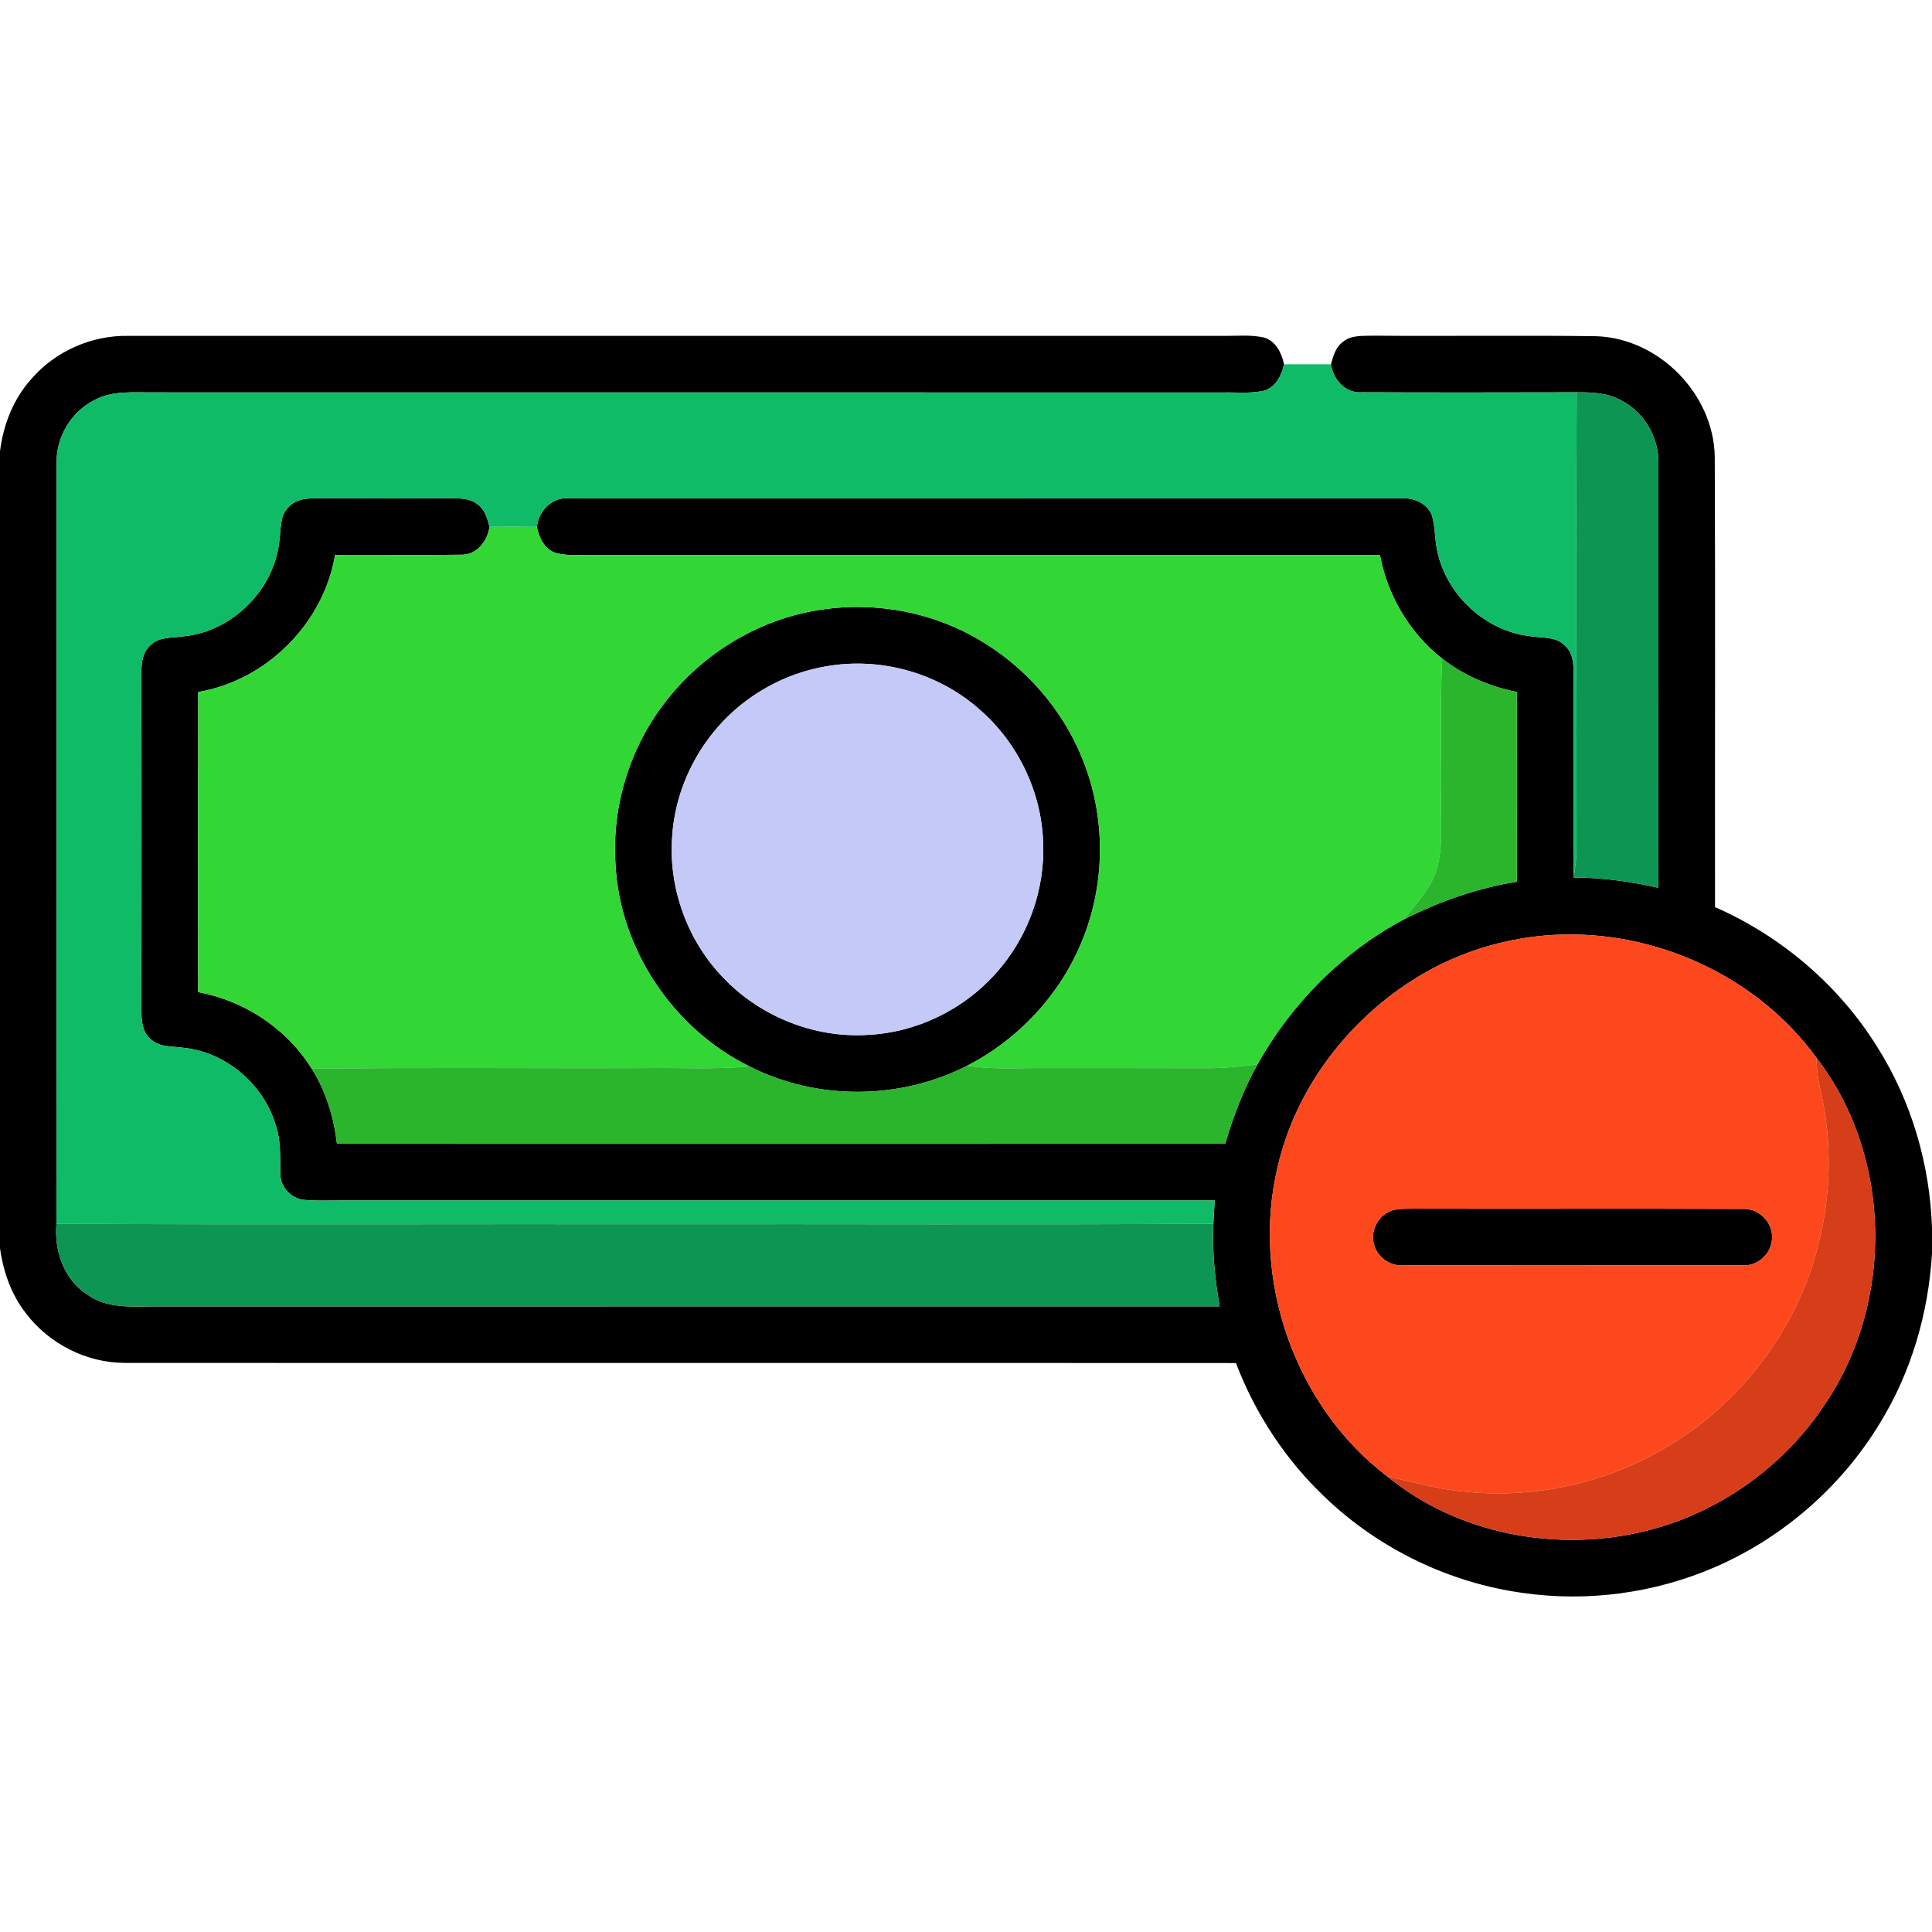 <?xml version="1.0" encoding="UTF-8" ?>
<!DOCTYPE svg PUBLIC "-//W3C//DTD SVG 1.1//EN" "http://www.w3.org/Graphics/SVG/1.1/DTD/svg11.dtd">
<svg width="512pt" height="512pt" viewBox="0 0 512 512" version="1.1" xmlns="http://www.w3.org/2000/svg">
<g id="#000000ff">
<path fill="#000000" opacity="1.00" d=" M 8.34 100.39 C 14.69 93.06 24.32 88.82 34.01 89.01 C 130.67 88.99 227.33 89.01 323.99 89.00 C 327.63 89.07 331.33 88.65 334.92 89.43 C 338.10 90.33 339.66 93.55 340.28 96.55 C 339.64 99.51 338.06 102.68 334.92 103.56 C 331.35 104.34 327.67 103.94 324.05 104.01 C 229.69 103.99 135.33 104.01 40.97 103.99 C 35.64 104.07 29.92 103.37 25.04 106.02 C 18.78 109.13 14.76 116.02 15.00 122.99 C 14.97 190.10 15.05 257.21 14.96 324.32 C 14.35 331.39 16.86 339.01 23.03 342.98 C 27.91 346.64 34.25 346.29 40.02 346.21 C 134.42 346.17 228.82 346.23 323.22 346.19 C 321.97 338.97 321.22 331.64 321.55 324.31 C 321.64 322.25 321.78 320.19 321.92 318.14 C 244.94 318.13 167.95 318.13 90.97 318.14 C 87.63 318.11 84.28 318.30 80.95 318.01 C 77.36 317.87 74.19 314.60 74.30 310.99 C 74.23 306.65 74.46 302.19 73.02 298.02 C 69.75 287.27 59.83 278.79 48.59 277.67 C 45.60 277.21 42.06 277.62 39.78 275.23 C 37.72 273.41 37.47 270.53 37.48 267.96 C 37.52 237.98 37.50 208.00 37.48 178.03 C 37.46 175.47 37.87 172.63 39.97 170.90 C 42.12 168.78 45.36 169.10 48.11 168.68 C 61.38 167.66 72.93 156.20 74.06 142.94 C 74.50 140.04 74.16 136.61 76.46 134.39 C 78.59 131.97 82.04 132.04 84.99 132.03 C 96.32 132.09 107.66 132.08 119.00 132.03 C 121.50 132.11 124.30 131.90 126.40 133.53 C 128.47 134.88 129.16 137.38 129.72 139.63 C 129.19 143.47 126.26 147.18 122.08 147.01 C 110.99 147.18 99.90 146.99 88.80 147.07 C 85.73 165.20 70.66 180.32 52.52 183.39 C 52.49 209.90 52.50 236.41 52.51 262.92 C 64.79 265.19 76.00 272.58 82.61 283.22 C 86.40 289.21 88.48 296.11 89.30 303.12 C 167.77 303.14 246.23 303.15 324.70 303.11 C 326.81 295.82 329.58 288.70 333.25 282.05 C 342.25 265.97 355.72 252.33 372.03 243.65 C 381.46 238.88 391.53 235.34 401.98 233.67 C 402.02 216.91 402.01 200.14 401.98 183.38 C 394.83 181.95 387.97 179.04 382.20 174.55 C 373.56 167.80 367.70 157.82 365.70 147.07 C 296.46 147.06 227.23 147.06 157.99 147.07 C 154.43 146.98 150.77 147.46 147.29 146.55 C 144.31 145.56 142.85 142.52 142.28 139.65 C 142.70 135.27 146.41 131.57 150.96 132.07 C 224.34 132.05 297.73 132.08 371.11 132.05 C 374.45 131.81 378.16 133.24 379.46 136.54 C 380.40 139.69 380.19 143.04 380.93 146.23 C 383.48 157.83 393.79 167.33 405.64 168.61 C 408.74 169.12 412.47 168.61 414.79 171.17 C 416.98 173.13 417.01 176.25 417.04 178.97 C 417.01 196.77 416.96 214.57 417.07 232.37 L 417.06 232.56 C 424.62 232.55 432.12 233.62 439.48 235.28 C 439.51 197.86 439.49 160.43 439.50 123.01 C 439.71 116.15 435.88 109.37 429.78 106.20 C 426.17 104.10 421.90 103.94 417.85 103.97 C 398.88 104.01 379.90 104.04 360.92 103.96 C 356.57 104.32 353.30 100.59 352.72 96.55 C 353.31 94.43 353.90 92.09 355.77 90.70 C 358.01 88.70 361.22 89.06 364.00 88.96 C 383.68 89.12 403.36 88.83 423.04 89.10 C 439.62 89.65 454.08 104.36 454.43 120.94 C 454.60 160.76 454.45 200.58 454.50 240.40 C 472.12 248.13 487.39 261.16 497.54 277.53 C 506.56 291.84 511.46 308.60 512.00 325.48 L 512.00 332.22 C 511.04 348.04 506.50 363.70 498.15 377.22 C 487.94 394.07 472.38 407.59 454.29 415.39 C 438.48 422.19 420.80 424.59 403.76 422.17 C 384.15 419.51 365.47 410.50 351.18 396.82 C 340.74 386.94 332.65 374.65 327.54 361.22 C 229.38 361.16 131.21 361.24 33.05 361.18 C 22.91 361.17 13.02 356.13 6.90 348.08 C 2.99 343.11 0.86 337.00 0.00 330.79 L 0.00 119.58 C 0.87 112.56 3.56 105.68 8.34 100.39 M 373.94 260.01 C 356.53 271.25 343.17 289.08 338.55 309.40 C 331.48 339.19 343.22 372.71 367.63 391.24 C 386.38 406.67 412.76 411.50 436.13 405.72 C 455.54 400.96 472.90 388.56 483.82 371.84 C 502.05 344.78 501.39 306.17 481.33 280.26 C 466.82 260.32 442.51 248.22 417.96 247.67 C 402.49 247.26 386.93 251.59 373.94 260.01 Z" />
<path fill="#000000" opacity="1.00" d=" M 215.76 161.88 C 230.60 159.18 246.40 161.83 259.41 169.51 C 271.69 176.67 281.58 187.91 286.86 201.12 C 293.20 216.68 293.03 234.74 286.41 250.18 C 280.56 264.01 269.67 275.59 256.31 282.42 C 238.53 291.55 216.45 291.69 198.62 282.61 C 178.46 272.68 164.24 251.56 163.11 229.05 C 162.08 213.55 166.99 197.78 176.64 185.61 C 186.24 173.33 200.38 164.60 215.76 161.88 M 222.07 176.14 C 213.29 177.08 204.79 180.41 197.74 185.73 C 186.35 194.19 178.93 207.77 178.12 221.95 C 177.20 235.09 181.90 248.48 190.81 258.18 C 200.59 269.03 215.36 275.17 229.96 274.26 C 242.86 273.64 255.35 267.58 263.91 257.93 C 272.42 248.50 277.05 235.69 276.43 223.00 C 275.94 209.77 269.75 196.91 259.79 188.20 C 249.66 179.09 235.60 174.67 222.07 176.14 Z" />
<path fill="#000000" opacity="1.00" d=" M 369.47 320.63 C 370.96 320.31 372.50 320.34 374.03 320.31 C 403.37 320.39 432.71 320.25 462.05 320.38 C 466.12 320.25 469.79 323.89 469.61 327.97 C 469.65 331.97 466.02 335.53 462.00 335.31 C 432.00 335.36 401.99 335.32 371.99 335.33 C 368.51 335.61 365.08 333.31 364.17 329.92 C 362.94 326.05 365.51 321.53 369.47 320.63 Z" />
</g>
<g id="#10bb67ff">
<path fill="#10bb67" opacity="1.00" d=" M 340.28 96.55 C 344.42 96.53 348.57 96.53 352.72 96.55 C 353.30 100.59 356.57 104.32 360.92 103.96 C 379.90 104.04 398.88 104.01 417.85 103.97 C 417.58 144.64 417.85 185.32 417.81 225.99 C 417.70 228.13 417.35 230.25 417.07 232.37 C 416.96 214.57 417.01 196.77 417.04 178.97 C 417.01 176.25 416.98 173.13 414.79 171.17 C 412.47 168.61 408.74 169.12 405.64 168.61 C 393.79 167.33 383.48 157.83 380.93 146.23 C 380.19 143.04 380.40 139.69 379.46 136.54 C 378.16 133.24 374.45 131.81 371.11 132.05 C 297.73 132.08 224.34 132.05 150.96 132.07 C 146.41 131.57 142.70 135.27 142.28 139.65 C 138.09 139.59 133.91 139.59 129.72 139.63 C 129.16 137.38 128.47 134.88 126.40 133.53 C 124.30 131.90 121.50 132.11 119.00 132.03 C 107.66 132.08 96.32 132.09 84.99 132.03 C 82.04 132.04 78.59 131.97 76.46 134.39 C 74.16 136.61 74.50 140.04 74.06 142.94 C 72.93 156.20 61.38 167.66 48.11 168.68 C 45.36 169.10 42.12 168.78 39.97 170.90 C 37.87 172.63 37.46 175.47 37.48 178.03 C 37.50 208.00 37.52 237.98 37.48 267.96 C 37.47 270.53 37.72 273.41 39.78 275.23 C 42.06 277.62 45.60 277.21 48.59 277.67 C 59.83 278.79 69.75 287.27 73.02 298.02 C 74.46 302.19 74.23 306.65 74.30 310.99 C 74.19 314.60 77.36 317.87 80.95 318.01 C 84.28 318.30 87.63 318.11 90.97 318.14 C 167.95 318.13 244.94 318.13 321.92 318.14 C 321.78 320.19 321.64 322.25 321.55 324.31 C 272.71 324.60 223.85 324.36 175.01 324.43 C 121.66 324.36 68.31 324.59 14.96 324.32 C 15.05 257.21 14.97 190.10 15.00 122.99 C 14.76 116.02 18.78 109.13 25.04 106.02 C 29.92 103.37 35.64 104.07 40.97 103.99 C 135.33 104.01 229.69 103.99 324.05 104.01 C 327.67 103.94 331.35 104.34 334.92 103.56 C 338.06 102.68 339.64 99.51 340.28 96.55 Z" />
</g>
<g id="#0d9653ff">
<path fill="#0d9653" opacity="1.00" d=" M 417.85 103.97 C 421.90 103.94 426.17 104.10 429.78 106.20 C 435.88 109.37 439.71 116.15 439.50 123.01 C 439.49 160.43 439.51 197.86 439.48 235.28 C 432.12 233.62 424.62 232.55 417.06 232.56 L 417.07 232.37 C 417.35 230.25 417.70 228.13 417.81 225.99 C 417.85 185.32 417.58 144.64 417.85 103.97 Z" />
<path fill="#0d9653" opacity="1.00" d=" M 14.96 324.32 C 68.31 324.59 121.66 324.36 175.01 324.43 C 223.85 324.36 272.71 324.60 321.55 324.31 C 321.22 331.64 321.97 338.97 323.22 346.19 C 228.82 346.23 134.42 346.17 40.02 346.21 C 34.25 346.29 27.91 346.64 23.03 342.98 C 16.86 339.01 14.35 331.39 14.96 324.32 Z" />
</g>
<g id="#32d736ff">
<path fill="#32d736" opacity="1.00" d=" M 129.72 139.63 C 133.91 139.59 138.09 139.59 142.28 139.65 C 142.85 142.52 144.31 145.56 147.29 146.55 C 150.77 147.46 154.43 146.98 157.99 147.07 C 227.23 147.06 296.46 147.06 365.70 147.07 C 367.70 157.82 373.56 167.80 382.20 174.55 C 381.55 187.04 382.04 199.55 381.89 212.06 C 381.76 219.23 382.77 226.88 379.47 233.55 C 377.48 237.24 374.58 240.34 372.03 243.65 C 355.72 252.33 342.25 265.97 333.25 282.05 C 328.54 282.69 323.80 283.13 319.05 283.08 C 304.72 283.02 290.39 283.07 276.06 283.05 C 269.47 283.00 262.85 283.48 256.31 282.42 C 269.67 275.59 280.56 264.01 286.41 250.18 C 293.03 234.74 293.20 216.68 286.86 201.12 C 281.58 187.91 271.69 176.67 259.41 169.51 C 246.40 161.83 230.60 159.18 215.76 161.88 C 200.38 164.60 186.24 173.33 176.64 185.61 C 166.99 197.78 162.08 213.55 163.11 229.05 C 164.24 251.56 178.46 272.68 198.62 282.61 C 189.43 283.45 180.20 282.92 170.99 283.05 C 141.53 283.16 112.07 282.84 82.61 283.22 C 76.00 272.58 64.79 265.19 52.51 262.92 C 52.50 236.41 52.49 209.90 52.52 183.39 C 70.66 180.32 85.73 165.20 88.80 147.07 C 99.90 146.99 110.99 147.18 122.08 147.01 C 126.26 147.18 129.19 143.47 129.72 139.63 Z" />
</g>
<g id="#2ab52dff">
<path fill="#2ab52d" opacity="1.00" d=" M 382.20 174.55 C 387.97 179.04 394.83 181.95 401.98 183.38 C 402.01 200.14 402.02 216.91 401.98 233.67 C 391.53 235.34 381.46 238.88 372.03 243.65 C 374.58 240.34 377.48 237.24 379.47 233.55 C 382.77 226.88 381.76 219.23 381.89 212.06 C 382.04 199.55 381.55 187.04 382.20 174.55 Z" />
<path fill="#2ab52d" opacity="1.00" d=" M 198.62 282.61 C 216.45 291.69 238.53 291.55 256.31 282.42 C 262.85 283.48 269.47 283.00 276.06 283.05 C 290.39 283.07 304.72 283.02 319.05 283.08 C 323.80 283.13 328.54 282.69 333.25 282.05 C 329.58 288.70 326.81 295.82 324.70 303.11 C 246.23 303.15 167.77 303.14 89.30 303.12 C 88.48 296.11 86.40 289.21 82.61 283.22 C 112.07 282.84 141.53 283.16 170.99 283.05 C 180.20 282.92 189.43 283.45 198.62 282.61 Z" />
</g>
<g id="#c5c9f7ff">
<path fill="#c5c9f7" opacity="1.00" d=" M 222.07 176.14 C 235.60 174.67 249.66 179.09 259.79 188.20 C 269.75 196.91 275.94 209.77 276.43 223.00 C 277.05 235.69 272.42 248.50 263.91 257.93 C 255.35 267.58 242.86 273.64 229.96 274.26 C 215.36 275.17 200.59 269.03 190.81 258.18 C 181.90 248.48 177.20 235.09 178.12 221.95 C 178.93 207.77 186.35 194.19 197.74 185.73 C 204.79 180.41 213.29 177.08 222.07 176.14 Z" />
</g>
<g id="#fd481eff">
<path fill="#fd481e" opacity="1.00" d=" M 373.94 260.01 C 386.93 251.59 402.49 247.26 417.96 247.67 C 442.51 248.22 466.82 260.32 481.33 280.26 C 481.43 282.83 481.64 285.41 482.22 287.93 C 486.37 305.00 485.06 323.31 478.77 339.70 C 471.44 358.58 457.41 374.82 439.68 384.63 C 424.11 393.43 405.78 397.18 388.01 395.29 C 381.08 394.67 374.39 392.75 367.63 391.24 C 343.22 372.71 331.48 339.19 338.55 309.40 C 343.17 289.08 356.53 271.25 373.94 260.01 M 369.47 320.63 C 365.51 321.53 362.94 326.05 364.17 329.92 C 365.08 333.31 368.51 335.61 371.99 335.33 C 401.99 335.32 432.00 335.36 462.00 335.31 C 466.02 335.53 469.65 331.97 469.61 327.97 C 469.79 323.89 466.12 320.25 462.05 320.38 C 432.71 320.25 403.37 320.39 374.03 320.31 C 372.50 320.34 370.96 320.31 369.47 320.63 Z" />
</g>
<g id="#d63d19ff">
<path fill="#d63d19" opacity="1.00" d=" M 481.33 280.26 C 501.39 306.17 502.05 344.78 483.82 371.84 C 472.90 388.56 455.54 400.96 436.13 405.72 C 412.76 411.50 386.38 406.67 367.63 391.24 C 374.39 392.75 381.08 394.67 388.01 395.29 C 405.78 397.18 424.11 393.43 439.68 384.63 C 457.41 374.82 471.44 358.58 478.77 339.70 C 485.06 323.31 486.37 305.00 482.22 287.93 C 481.64 285.41 481.43 282.83 481.33 280.26 Z" />
</g>
</svg>
